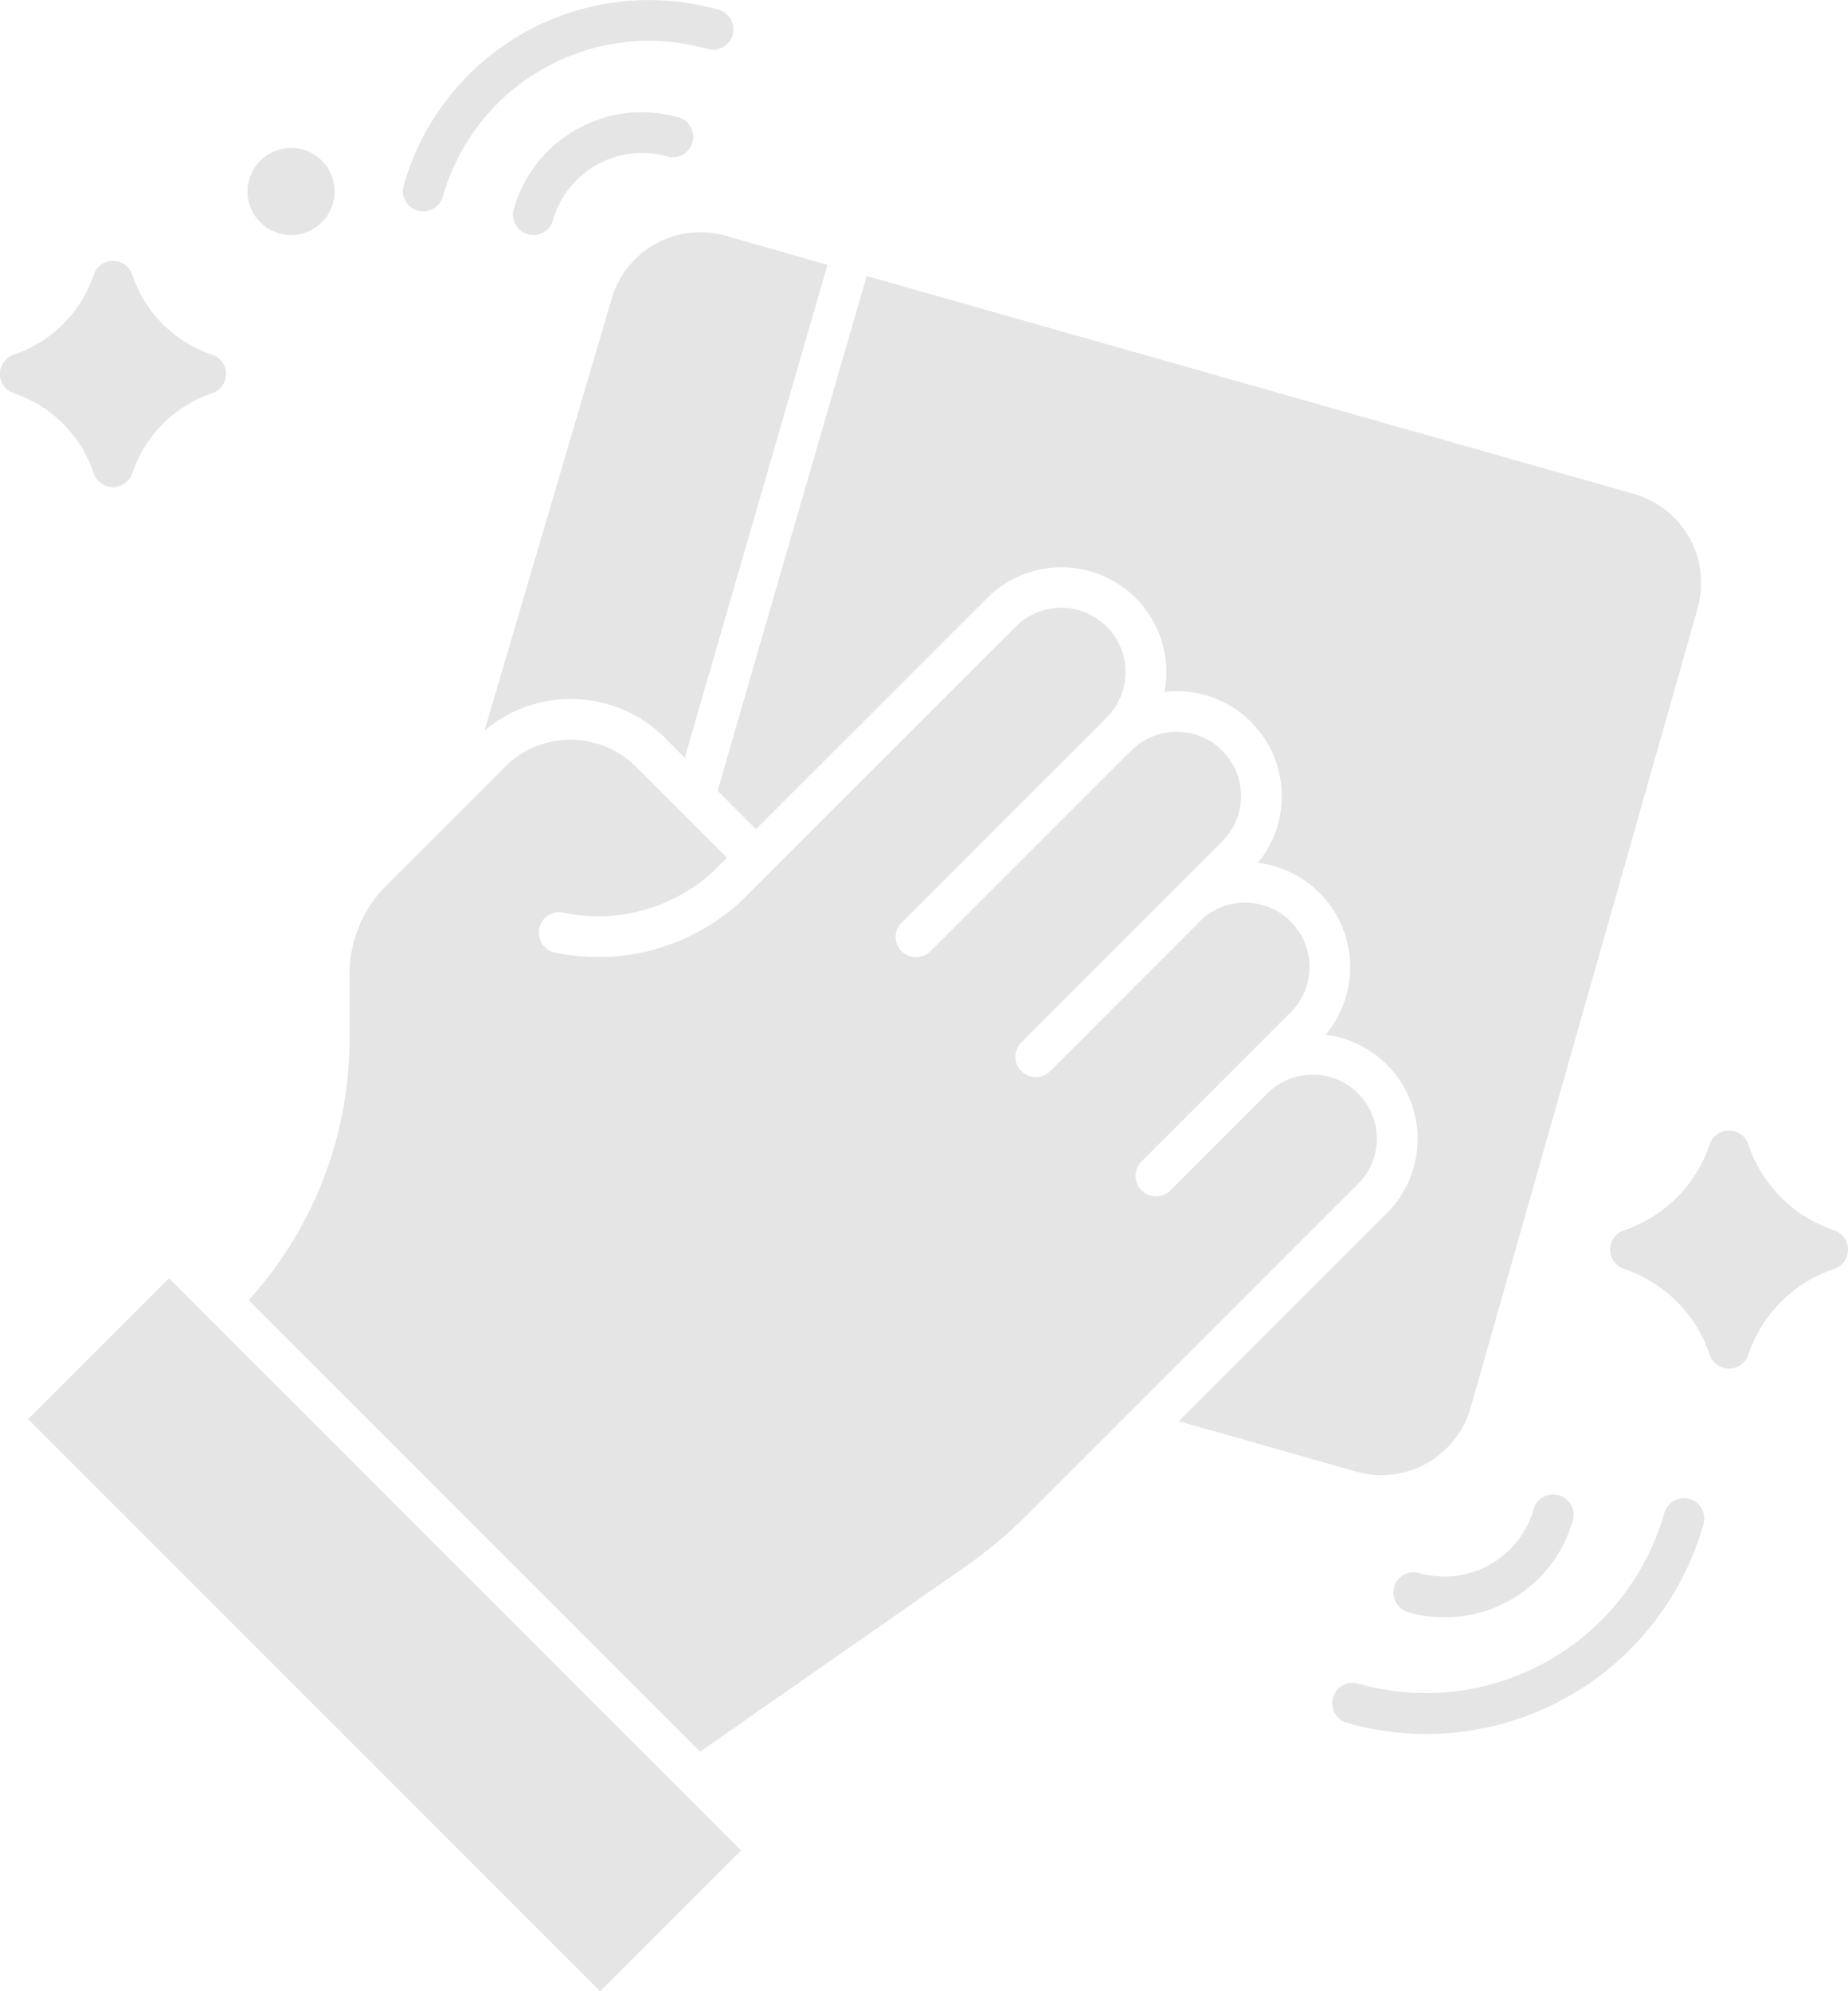 <svg xmlns="http://www.w3.org/2000/svg" width="50.819" height="54.751" viewBox="0 0 50.819 54.751"><g opacity="0.998"><path d="M226.083,110.578l6.244-21.985a2.547,2.547,0,0,0-1.752-3.142l-21.1-5.992-4.1,14.155,1.055,1.055c1.643-1.641,4.57-4.566,6.361-6.357a2.886,2.886,0,0,1,4.875,2.582,2.929,2.929,0,0,1,.338-.02,2.887,2.887,0,0,1,2.228,4.722,2.884,2.884,0,0,1,1.859,4.724,2.886,2.886,0,0,1,1.689,4.906l-5.72,5.72,4.88,1.386a2.547,2.547,0,0,0,3.142-1.752Z" transform="translate(-185.642 -71.87)" fill="#e5e5e5"/><path d="M121.382,175.491a1.766,1.766,0,0,0-3.014-1.249l-1.338,1.339-1.338,1.338a.561.561,0,0,1-.793-.793l4.112-4.112a1.766,1.766,0,1,0-2.5-2.5L112.4,173.63a.557.557,0,0,1-.679.085.545.545,0,0,1-.114-.085.56.56,0,0,1,0-.793l5.522-5.522a1.766,1.766,0,0,0-2.5-2.5l-5.522,5.522a.57.57,0,0,1-.793,0,.56.56,0,0,1,0-.793l5.522-5.522h0l.116-.116a1.766,1.766,0,0,0-2.5-2.5c-2.812,2.811-7.538,7.535-7.6,7.595a5.805,5.805,0,0,1-5.066,1.37.56.56,0,1,1,.222-1.1,4.682,4.682,0,0,0,4.081-1.093l.419-.417-2.5-2.5a2.549,2.549,0,0,0-3.6,0l-3.266,3.266a3.428,3.428,0,0,0-1.011,2.44v1.738a10.711,10.711,0,0,1-2.774,7.222l12.413,12.413,7.282-5.078a12.829,12.829,0,0,0,1.729-1.448l9.081-9.081A1.755,1.755,0,0,0,121.382,175.491Z" transform="translate(-83.519 -144.178)" fill="#e5e5e5"/><path d="M0,0H5.479V22.248H0Z" transform="translate(0.773 39.021) rotate(-45)" fill="#e5e5e5"/><path d="M153.113,82.669l.543.543,3.926-13.556-2.8-.8a2.547,2.547,0,0,0-3.142,1.752l-3.491,11.856a3.671,3.671,0,0,1,4.967.2Z" transform="translate(-134.826 -62.374)" fill="#e5e5e5"/><path d="M155.722,42.647a.56.56,0,0,0,.539-.407,2.547,2.547,0,0,1,3.142-1.752.56.56,0,1,0,.306-1.078,3.669,3.669,0,0,0-4.526,2.524.56.56,0,0,0,.539.714Z" transform="translate(-141.055 -36.186)" fill="#e5e5e5"/><path d="M128.564,17.552a.56.56,0,0,0,.692-.386,5.89,5.89,0,0,1,7.276-4.057.56.56,0,1,0,.306-1.078,7.012,7.012,0,0,0-8.66,4.829.56.56,0,0,0,.386.692Z" transform="translate(-117.077 -11.762)" fill="#e5e5e5"/><path d="M375,378.74a2.547,2.547,0,0,1-3.142,1.753.56.56,0,1,0-.306,1.078,3.663,3.663,0,0,0,4.527-2.524A.56.56,0,1,0,375,378.74Z" transform="translate(-332.827 -337.243)" fill="#e5e5e5"/><path d="M366,379.3a.56.56,0,0,0-.692.386,6.814,6.814,0,0,1-8.416,4.693.56.56,0,1,0-.306,1.078,7.92,7.92,0,0,0,9.8-5.465A.56.56,0,0,0,366,379.3Z" transform="translate(-319.541 -338.087)" fill="#e5e5e5"/><path d="M430.485,291.82a3.744,3.744,0,0,1-2.356-2.357.56.56,0,0,0-1.064,0,3.743,3.743,0,0,1-2.356,2.357.561.561,0,0,0,0,1.063,3.743,3.743,0,0,1,2.356,2.357.56.56,0,0,0,1.064,0,3.744,3.744,0,0,1,2.356-2.357.56.56,0,0,0,0-1.063Z" transform="translate(-380.05 -257.994)" fill="#e5e5e5"/><ellipse cx="1.197" cy="1.198" rx="1.197" ry="1.198" transform="translate(6.807 4.067)" fill="#e5e5e5"/><path d="M31.894,81.595a.56.56,0,0,0,1.063,0A3.484,3.484,0,0,1,35.15,79.4a.56.56,0,0,0,0-1.063,3.484,3.484,0,0,1-2.193-2.194.56.56,0,0,0-1.063,0A3.485,3.485,0,0,1,29.7,78.337a.56.56,0,0,0,0,1.063A3.485,3.485,0,0,1,31.894,81.595Z" transform="translate(-29.318 -68.586)" fill="#e5e5e5"/></g></svg>